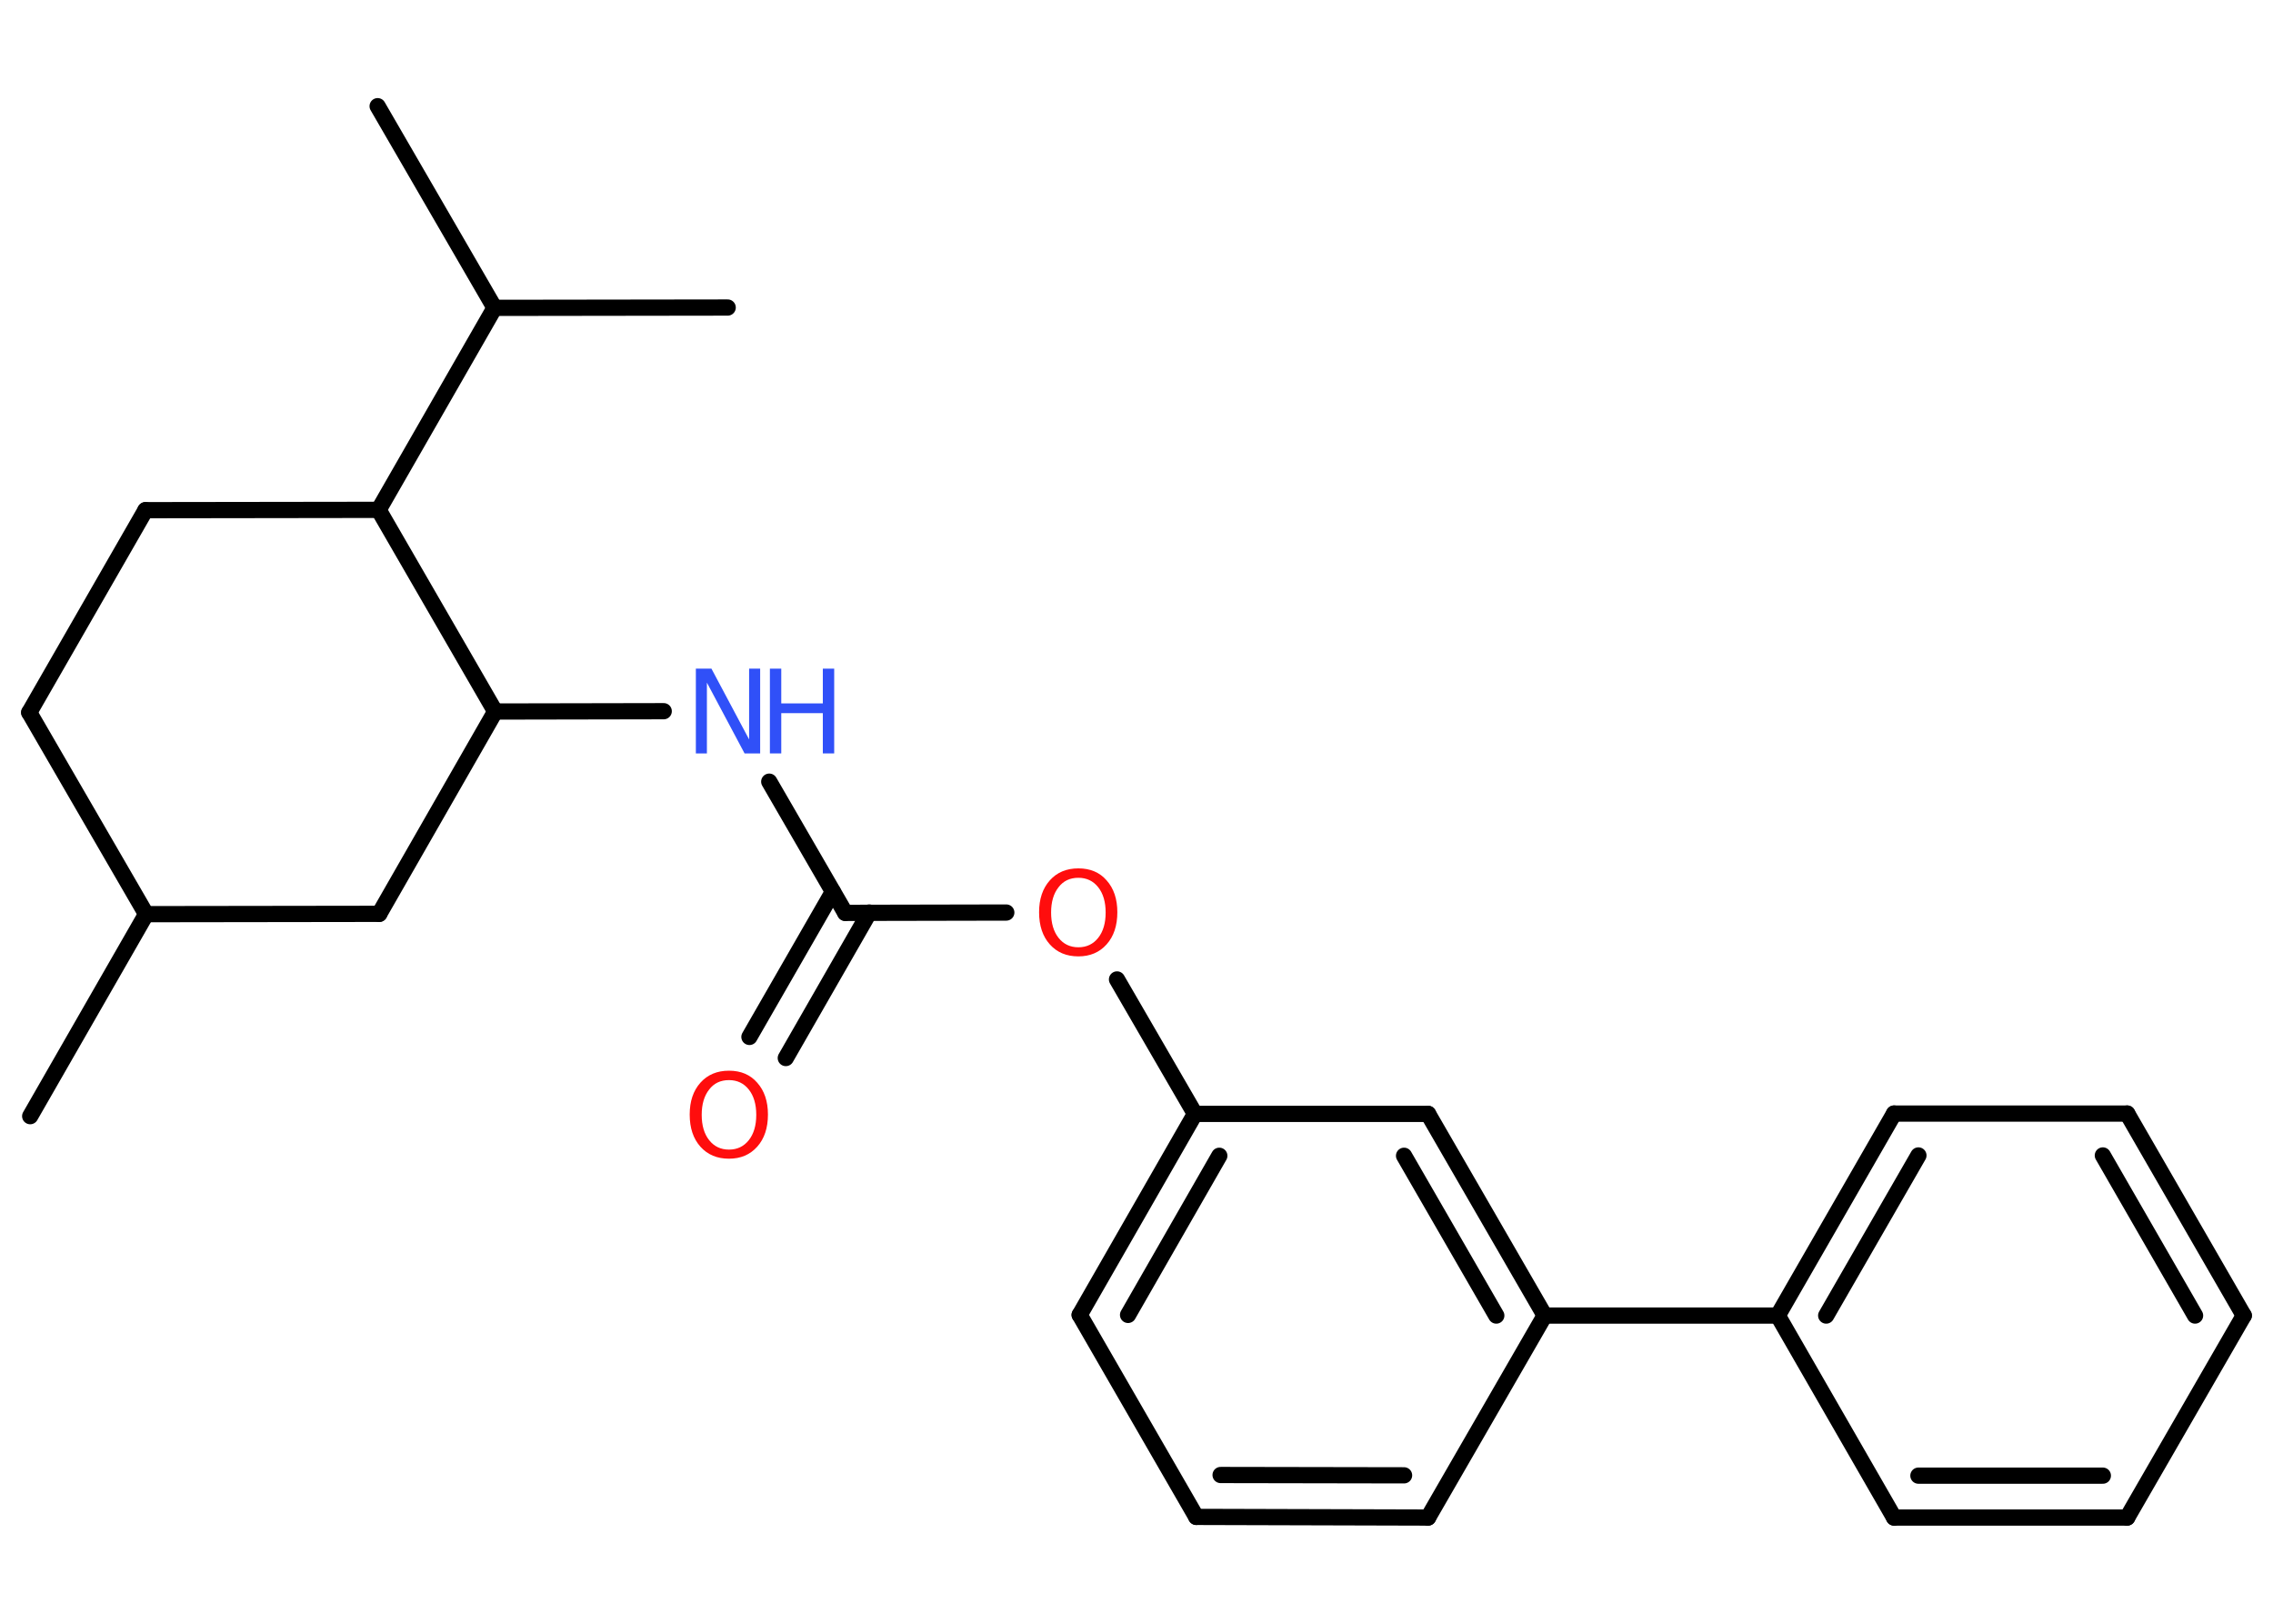 <?xml version='1.0' encoding='UTF-8'?>
<!DOCTYPE svg PUBLIC "-//W3C//DTD SVG 1.1//EN" "http://www.w3.org/Graphics/SVG/1.1/DTD/svg11.dtd">
<svg version='1.2' xmlns='http://www.w3.org/2000/svg' xmlns:xlink='http://www.w3.org/1999/xlink' width='70.0mm' height='50.0mm' viewBox='0 0 70.0 50.0'>
  <desc>Generated by the Chemistry Development Kit (http://github.com/cdk)</desc>
  <g stroke-linecap='round' stroke-linejoin='round' stroke='#000000' stroke-width='.5' fill='#FF0D0D'>
    <rect x='.0' y='.0' width='70.0' height='50.0' fill='#FFFFFF' stroke='none'/>
    <g id='mol1' class='mol'>
      <line id='mol1bnd1' class='bond' x1='.93' y1='34.37' x2='4.5' y2='28.15'/>
      <line id='mol1bnd2' class='bond' x1='4.5' y1='28.15' x2='.9' y2='21.94'/>
      <line id='mol1bnd3' class='bond' x1='.9' y1='21.94' x2='4.48' y2='15.71'/>
      <line id='mol1bnd4' class='bond' x1='4.48' y1='15.71' x2='11.66' y2='15.7'/>
      <line id='mol1bnd5' class='bond' x1='11.66' y1='15.7' x2='15.23' y2='9.48'/>
      <line id='mol1bnd6' class='bond' x1='15.23' y1='9.48' x2='11.63' y2='3.27'/>
      <line id='mol1bnd7' class='bond' x1='15.23' y1='9.48' x2='22.41' y2='9.47'/>
      <line id='mol1bnd8' class='bond' x1='11.66' y1='15.7' x2='15.25' y2='21.91'/>
      <line id='mol1bnd9' class='bond' x1='15.25' y1='21.91' x2='20.44' y2='21.9'/>
      <line id='mol1bnd10' class='bond' x1='23.69' y1='24.07' x2='26.03' y2='28.11'/>
      <g id='mol1bnd11' class='bond'>
        <line x1='26.77' y1='28.1' x2='24.2' y2='32.58'/>
        <line x1='25.65' y1='27.46' x2='23.08' y2='31.93'/>
      </g>
      <line id='mol1bnd12' class='bond' x1='26.03' y1='28.11' x2='30.99' y2='28.1'/>
      <line id='mol1bnd13' class='bond' x1='34.4' y1='30.16' x2='36.8' y2='34.3'/>
      <g id='mol1bnd14' class='bond'>
        <line x1='36.8' y1='34.3' x2='33.25' y2='40.49'/>
        <line x1='37.55' y1='35.59' x2='34.74' y2='40.49'/>
      </g>
      <line id='mol1bnd15' class='bond' x1='33.25' y1='40.49' x2='36.84' y2='46.71'/>
      <g id='mol1bnd16' class='bond'>
        <line x1='36.84' y1='46.71' x2='43.98' y2='46.73'/>
        <line x1='37.59' y1='45.42' x2='43.24' y2='45.43'/>
      </g>
      <line id='mol1bnd17' class='bond' x1='43.98' y1='46.73' x2='47.57' y2='40.51'/>
      <line id='mol1bnd18' class='bond' x1='47.57' y1='40.51' x2='54.75' y2='40.51'/>
      <g id='mol1bnd19' class='bond'>
        <line x1='58.33' y1='34.29' x2='54.75' y2='40.51'/>
        <line x1='59.08' y1='35.58' x2='56.24' y2='40.51'/>
      </g>
      <line id='mol1bnd20' class='bond' x1='58.33' y1='34.29' x2='65.51' y2='34.29'/>
      <g id='mol1bnd21' class='bond'>
        <line x1='69.1' y1='40.51' x2='65.51' y2='34.29'/>
        <line x1='67.6' y1='40.51' x2='64.76' y2='35.58'/>
      </g>
      <line id='mol1bnd22' class='bond' x1='69.1' y1='40.51' x2='65.51' y2='46.73'/>
      <g id='mol1bnd23' class='bond'>
        <line x1='58.33' y1='46.73' x2='65.51' y2='46.73'/>
        <line x1='59.08' y1='45.44' x2='64.76' y2='45.44'/>
      </g>
      <line id='mol1bnd24' class='bond' x1='54.75' y1='40.51' x2='58.33' y2='46.73'/>
      <g id='mol1bnd25' class='bond'>
        <line x1='47.57' y1='40.51' x2='43.98' y2='34.3'/>
        <line x1='46.08' y1='40.51' x2='43.24' y2='35.59'/>
      </g>
      <line id='mol1bnd26' class='bond' x1='36.8' y1='34.3' x2='43.98' y2='34.3'/>
      <line id='mol1bnd27' class='bond' x1='15.25' y1='21.91' x2='11.68' y2='28.14'/>
      <line id='mol1bnd28' class='bond' x1='4.5' y1='28.15' x2='11.68' y2='28.14'/>
      <g id='mol1atm10' class='atom'>
        <path d='M21.44 20.59h.47l1.16 2.18v-2.18h.34v2.61h-.48l-1.16 -2.18v2.18h-.34v-2.61z' stroke='none' fill='#3050F8'/>
        <path d='M23.71 20.59h.35v1.07h1.28v-1.07h.35v2.61h-.35v-1.24h-1.28v1.24h-.35v-2.61z' stroke='none' fill='#3050F8'/>
      </g>
      <path id='mol1atm12' class='atom' d='M22.45 33.26q-.39 .0 -.61 .29q-.23 .29 -.23 .78q.0 .49 .23 .78q.23 .29 .61 .29q.38 .0 .61 -.29q.23 -.29 .23 -.78q.0 -.49 -.23 -.78q-.23 -.29 -.61 -.29zM22.45 32.97q.55 .0 .87 .37q.33 .37 .33 .98q.0 .62 -.33 .99q-.33 .37 -.87 .37q-.55 .0 -.88 -.37q-.33 -.37 -.33 -.99q.0 -.61 .33 -.98q.33 -.37 .88 -.37z' stroke='none'/>
      <path id='mol1atm13' class='atom' d='M33.21 27.03q-.39 .0 -.61 .29q-.23 .29 -.23 .78q.0 .49 .23 .78q.23 .29 .61 .29q.38 .0 .61 -.29q.23 -.29 .23 -.78q.0 -.49 -.23 -.78q-.23 -.29 -.61 -.29zM33.21 26.74q.55 .0 .87 .37q.33 .37 .33 .98q.0 .62 -.33 .99q-.33 .37 -.87 .37q-.55 .0 -.88 -.37q-.33 -.37 -.33 -.99q.0 -.61 .33 -.98q.33 -.37 .88 -.37z' stroke='none'/>
    </g>
  </g>
</svg>

